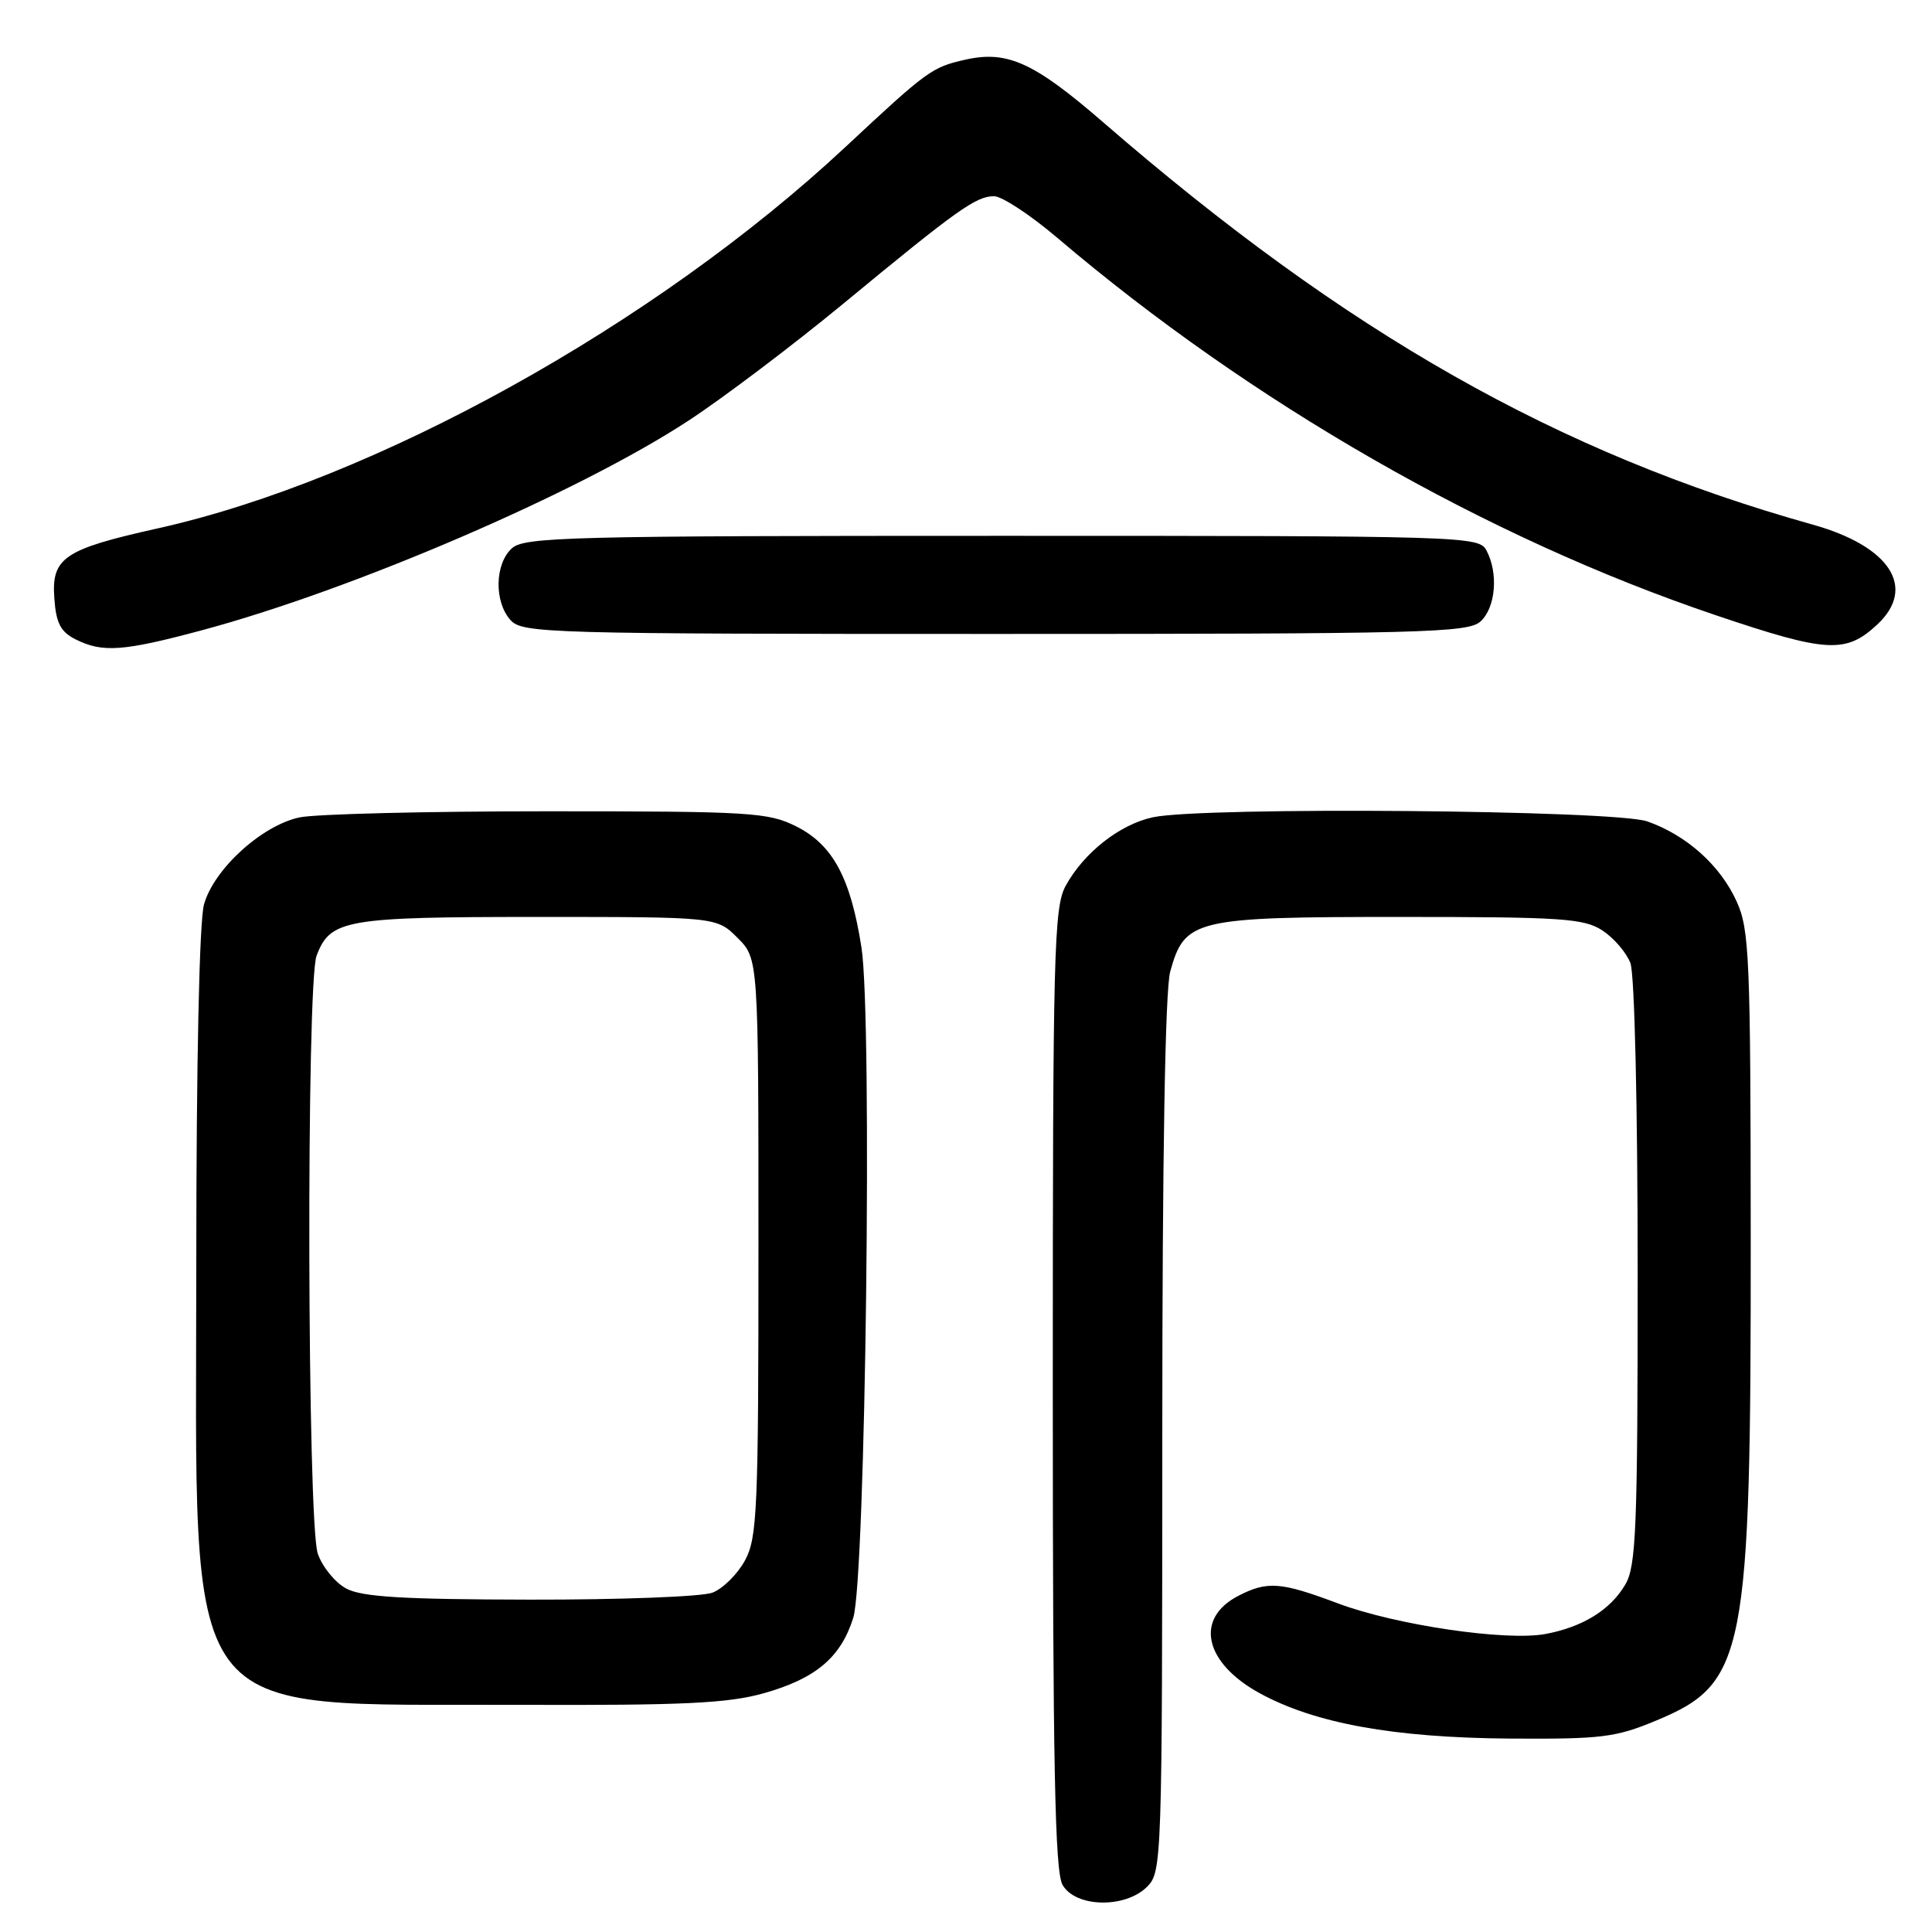 <?xml version="1.0" encoding="UTF-8" standalone="no"?>
<!DOCTYPE svg PUBLIC "-//W3C//DTD SVG 1.1//EN" "http://www.w3.org/Graphics/SVG/1.1/DTD/svg11.dtd" >
<svg xmlns="http://www.w3.org/2000/svg" xmlns:xlink="http://www.w3.org/1999/xlink" version="1.1" viewBox="0 0 256 256">
 <g >
 <path fill="currentColor"
d=" M 152.00 250.00 C 153.95 248.05 154.00 246.66 154.01 190.25 C 154.01 153.21 154.39 131.15 155.06 128.74 C 156.98 121.80 158.24 121.50 185.50 121.50 C 207.02 121.50 209.88 121.69 212.34 123.30 C 213.85 124.29 215.52 126.24 216.04 127.62 C 216.59 129.06 217.00 146.59 217.00 168.66 C 217.00 202.53 216.80 207.53 215.36 209.96 C 213.38 213.33 209.73 215.58 204.80 216.51 C 199.57 217.49 184.93 215.33 177.26 212.45 C 169.71 209.61 167.92 209.47 164.08 211.46 C 158.25 214.47 159.57 220.36 166.97 224.39 C 174.29 228.37 184.69 230.25 200.00 230.37 C 212.23 230.45 214.06 230.23 219.46 227.98 C 231.31 223.05 232.01 219.46 231.98 163.71 C 231.96 126.86 231.80 123.16 230.12 119.46 C 227.95 114.67 223.50 110.68 218.28 108.84 C 214.02 107.33 159.45 106.87 152.78 108.29 C 148.40 109.22 143.62 112.97 141.21 117.37 C 139.65 120.23 139.50 125.92 139.50 184.00 C 139.50 233.89 139.78 247.98 140.79 249.75 C 142.50 252.76 149.09 252.91 152.00 250.00 Z  M 101.18 224.37 C 108.08 222.43 111.40 219.64 113.06 214.37 C 114.70 209.18 115.61 134.94 114.15 125.56 C 112.71 116.31 110.35 111.93 105.50 109.50 C 101.78 107.64 99.50 107.50 72.50 107.50 C 56.55 107.50 41.79 107.86 39.69 108.31 C 34.70 109.36 28.32 115.18 27.03 119.85 C 26.41 122.06 26.01 140.86 26.01 167.55 C 26.00 229.60 23.14 225.72 68.93 225.90 C 90.56 225.98 96.43 225.70 101.18 224.37 Z  M 26.69 83.53 C 46.74 78.16 76.63 65.30 91.21 55.75 C 95.77 52.77 104.98 45.81 111.68 40.29 C 126.84 27.77 129.33 26.00 131.71 26.00 C 132.76 26.00 136.51 28.47 140.06 31.48 C 165.80 53.38 197.01 71.28 227.32 81.51 C 242.08 86.50 244.58 86.64 248.75 82.75 C 253.99 77.86 250.44 72.38 240.18 69.51 C 206.45 60.06 178.44 44.17 146.15 16.18 C 137.02 8.27 133.47 6.66 127.94 7.90 C 123.46 8.91 122.92 9.31 112.00 19.50 C 86.79 43.02 49.63 63.63 20.87 70.02 C 8.47 72.78 6.80 73.91 7.20 79.29 C 7.43 82.56 8.03 83.72 10.00 84.71 C 13.57 86.51 16.31 86.31 26.69 83.53 Z  M 196.17 82.35 C 198.19 80.52 198.57 75.94 196.96 72.93 C 195.96 71.05 194.19 71.00 132.79 71.00 C 75.45 71.00 69.49 71.15 67.83 72.65 C 65.55 74.72 65.46 79.74 67.65 82.17 C 69.22 83.91 72.53 84.00 131.83 84.00 C 188.59 84.00 194.51 83.85 196.17 82.35 Z  M 45.86 210.48 C 44.40 209.69 42.71 207.62 42.11 205.87 C 40.71 201.87 40.57 130.26 41.95 126.63 C 43.77 121.84 45.72 121.50 71.23 121.50 C 94.95 121.50 94.95 121.50 97.73 124.27 C 100.50 127.05 100.50 127.05 100.50 165.27 C 100.50 200.18 100.34 203.79 98.70 206.79 C 97.71 208.60 95.77 210.52 94.39 211.04 C 93.00 211.57 82.11 211.98 70.18 211.96 C 53.29 211.93 47.92 211.60 45.86 210.48 Z "/>
</g>
</svg>